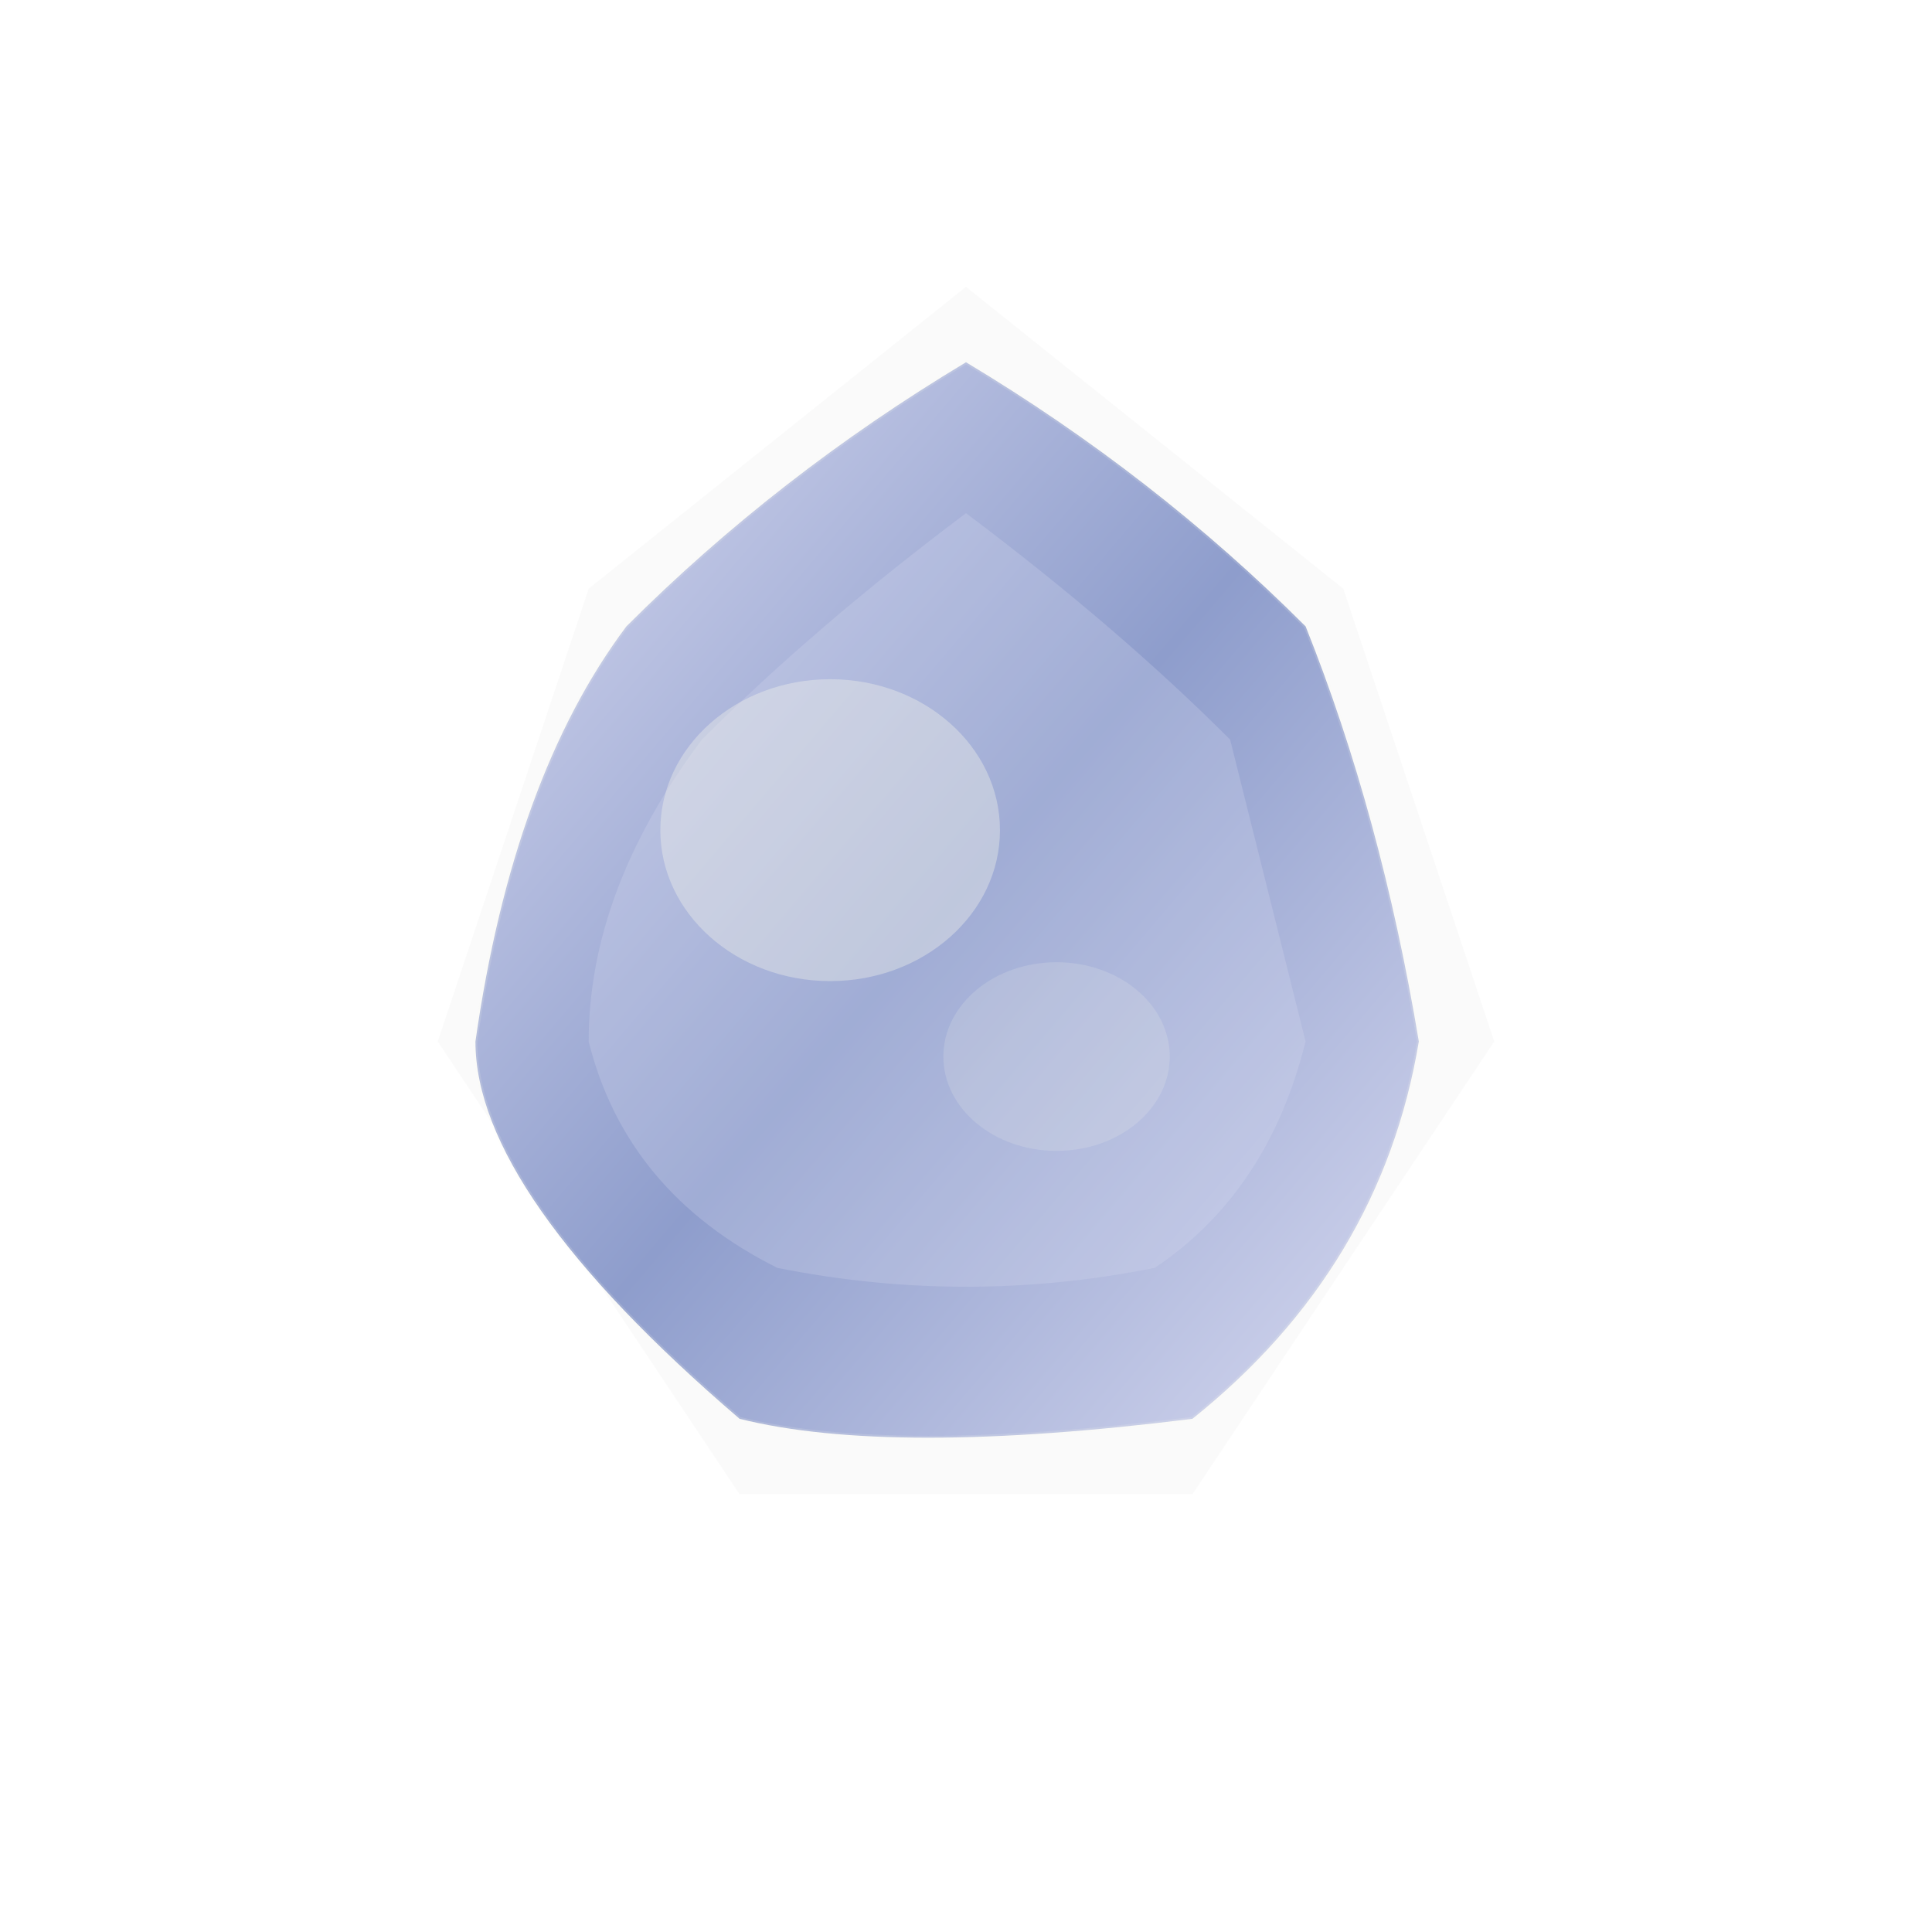 <svg width="512" height="512" viewBox="0 0 512 512" fill="none" xmlns="http://www.w3.org/2000/svg">
  <defs>
    <linearGradient id="mainGradient" x1="0%" y1="0%" x2="100%" y2="100%">
      <stop offset="0%" style="stop-color:#d9dbf1"/>
      <stop offset="50%" style="stop-color:#8e9dcc"/>
      <stop offset="100%" style="stop-color:#d9dbf1"/>
    </linearGradient>
    <filter id="blur" x="-50%" y="-50%" width="200%" height="200%">
      <feGaussianBlur in="SourceGraphic" stdDeviation="8" />
    </filter>
    <filter id="softBlur" x="-50%" y="-50%" width="200%" height="200%">
      <feGaussianBlur in="SourceGraphic" stdDeviation="12" />
    </filter>
  </defs>
  
  <!-- Base shape with softer corners using bezier curves -->
  <path d="M256 76
           C256 76, 156 156, 156 156
           C156 156, 116 276, 116 276
           C116 276, 196 396, 196 396
           C196 396, 316 396, 316 396
           C316 396, 396 276, 396 276
           C396 276, 356 156, 356 156
           C356 156, 256 76, 256 76
           Z" 
        fill="#313638" filter="url(#blur)" opacity="0.15"/>
  
  <path d="M256 96
           Q206 126, 166 166
           Q136 206, 126 276
           Q126 316, 196 376
           Q236 386, 316 376
           Q366 336, 376 276
           Q366 216, 346 166
           Q306 126, 256 96
           Z" 
        fill="url(#mainGradient)"/>
  
  <!-- Inner layers with more organic shapes -->
  <path d="M256 136
           Q216 166, 186 196
           Q156 236, 156 276
           Q166 316, 206 336
           Q256 346, 306 336
           Q336 316, 346 276
           Q336 236, 326 196
           Q296 166, 256 136
           Z" 
        fill="#d9dbf1" opacity="0.5" filter="url(#softBlur)"/>
  
  <!-- Ethereal highlight spots -->
  <ellipse cx="220" cy="220" rx="45" ry="40" fill="#f9f9ed" opacity="0.6" filter="url(#softBlur)"/>
  <ellipse cx="280" cy="280" rx="30" ry="25" fill="#f9f9ed" opacity="0.4" filter="url(#softBlur)"/>
  
  <!-- Subtle frost effect -->
  <path d="M256 96
           Q206 126, 166 166
           Q136 206, 126 276
           Q126 316, 196 376
           Q236 386, 316 376
           Q366 336, 376 276
           Q366 216, 346 166
           Q306 126, 256 96
           Z" 
        fill="none" stroke="#f9f9ed" stroke-width="1" opacity="0.15"/>
</svg>